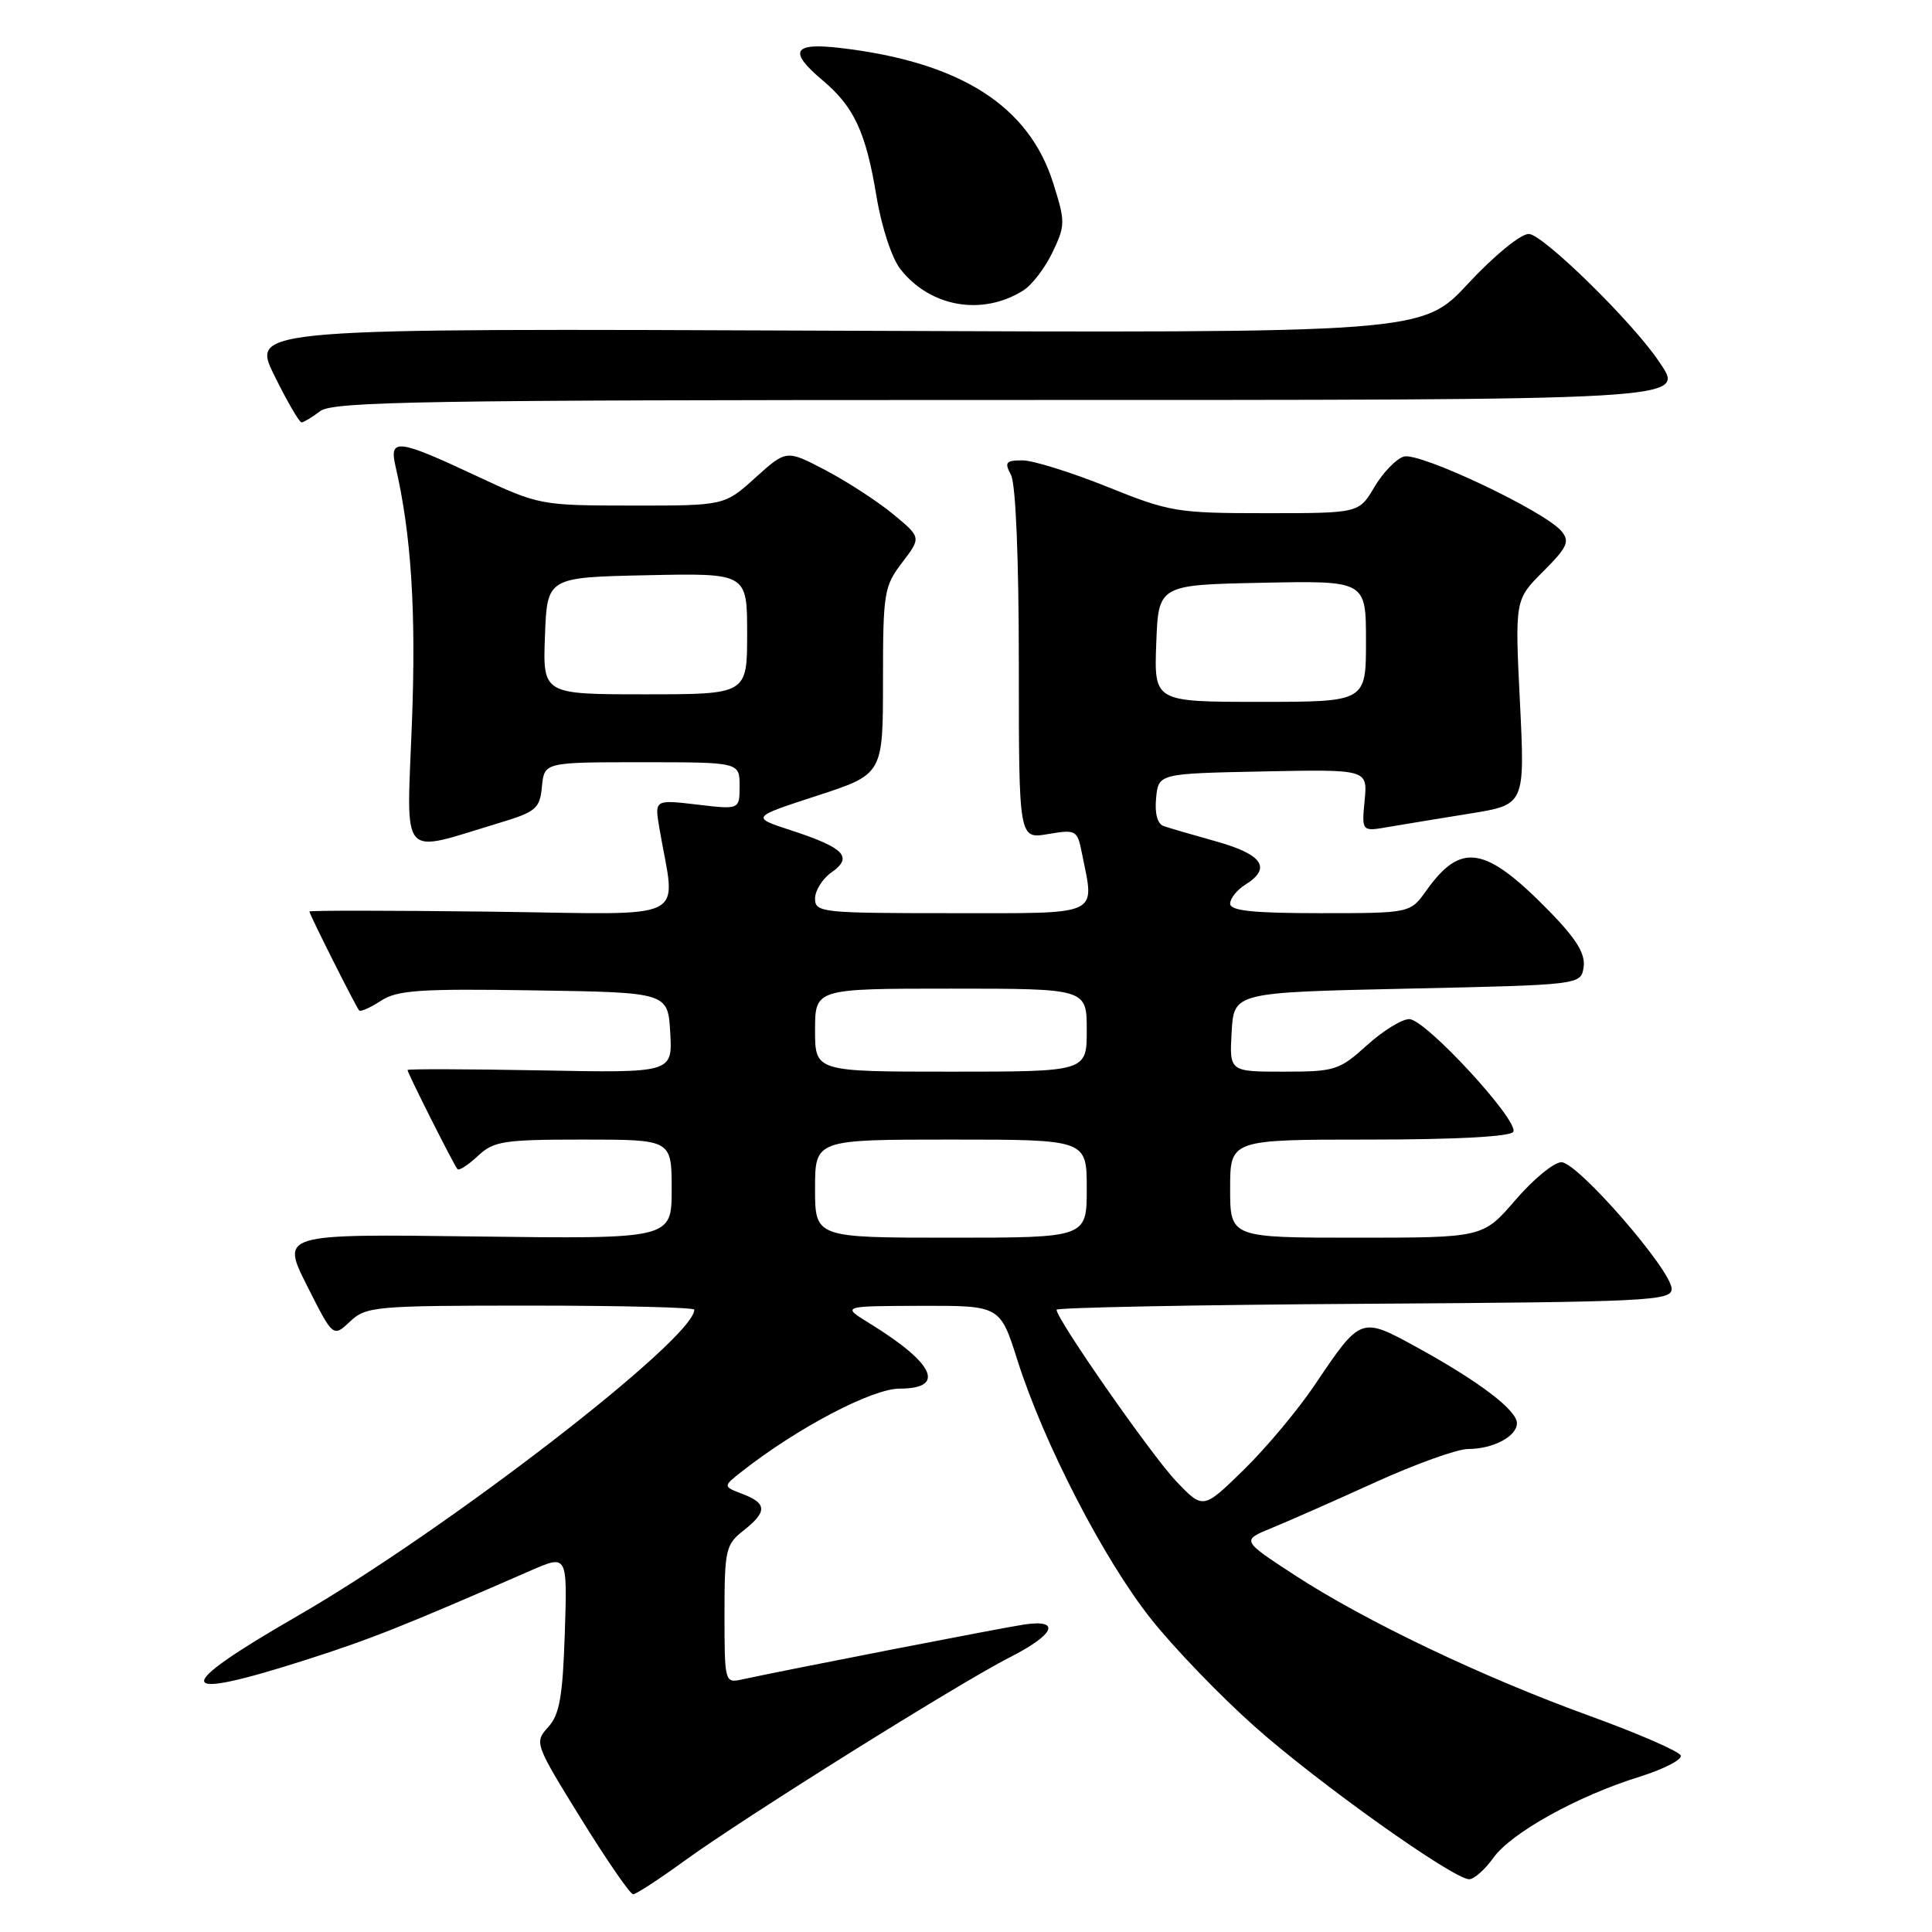 <?xml version="1.0" encoding="UTF-8" standalone="no"?>
<!DOCTYPE svg PUBLIC "-//W3C//DTD SVG 1.1//EN" "http://www.w3.org/Graphics/SVG/1.1/DTD/svg11.dtd" >
<svg xmlns="http://www.w3.org/2000/svg" xmlns:xlink="http://www.w3.org/1999/xlink" version="1.1" viewBox="0 0 256 256">
 <g >
 <path fill="currentColor"
d=" M 90.65 246.60 C 98.46 240.92 127.12 222.99 133.83 219.59 C 139.74 216.59 140.65 214.54 135.75 215.25 C 132.94 215.66 104.64 221.17 98.25 222.55 C 96.05 223.03 96.00 222.85 96.00 213.91 C 96.00 205.37 96.16 204.66 98.50 202.82 C 101.68 200.32 101.65 199.20 98.39 197.96 C 95.78 196.96 95.78 196.96 98.30 194.98 C 105.62 189.22 115.56 184.00 119.20 184.00 C 125.38 184.00 123.84 180.65 115.22 175.35 C 111.50 173.06 111.50 173.06 122.01 173.03 C 132.52 173.00 132.52 173.00 134.82 180.25 C 138.28 191.18 146.26 206.65 152.50 214.50 C 155.55 218.35 161.75 224.79 166.28 228.80 C 174.75 236.33 192.59 249.01 194.68 249.01 C 195.33 249.00 196.77 247.72 197.88 246.17 C 200.24 242.86 209.05 237.97 217.27 235.42 C 220.44 234.43 222.89 233.17 222.71 232.62 C 222.52 232.07 217.10 229.71 210.65 227.37 C 196.36 222.19 180.87 214.79 171.50 208.68 C 164.50 204.11 164.50 204.11 168.50 202.47 C 170.70 201.57 176.87 198.85 182.21 196.42 C 187.55 193.99 193.10 192.00 194.53 192.00 C 197.83 192.00 201.00 190.33 201.00 188.58 C 201.00 186.86 196.03 183.08 187.83 178.57 C 180.29 174.43 180.34 174.41 174.22 183.50 C 172.00 186.80 167.76 191.87 164.80 194.76 C 159.42 200.02 159.42 200.02 155.84 196.26 C 152.58 192.84 140.00 174.80 140.00 173.55 C 140.00 173.26 158.34 172.90 180.75 172.76 C 218.53 172.52 221.50 172.37 221.50 170.78 C 221.50 168.32 209.04 154.00 206.90 154.00 C 205.91 154.00 203.17 156.25 200.81 159.00 C 196.50 164.00 196.50 164.00 179.75 164.00 C 163.00 164.00 163.00 164.00 163.00 157.50 C 163.00 151.00 163.00 151.00 181.44 151.00 C 192.86 151.00 200.12 150.61 200.51 149.98 C 201.37 148.60 188.93 135.09 186.75 135.04 C 185.79 135.02 183.26 136.57 181.13 138.50 C 177.46 141.82 176.88 142.00 170.08 142.00 C 162.90 142.00 162.90 142.00 163.20 136.75 C 163.50 131.50 163.50 131.50 186.50 131.00 C 209.50 130.50 209.50 130.50 209.84 128.12 C 210.08 126.38 208.89 124.43 205.34 120.79 C 196.82 112.07 193.61 111.52 189.00 118.00 C 186.86 121.00 186.86 121.00 174.93 121.00 C 166.01 121.00 163.00 120.68 163.00 119.74 C 163.00 119.05 163.90 117.92 165.00 117.23 C 168.52 115.04 167.33 113.24 161.25 111.52 C 158.09 110.64 154.91 109.71 154.19 109.46 C 153.37 109.18 152.99 107.79 153.19 105.76 C 153.50 102.50 153.50 102.50 167.36 102.22 C 181.22 101.94 181.22 101.94 180.82 106.07 C 180.43 110.19 180.43 110.19 183.96 109.58 C 185.91 109.25 190.78 108.44 194.78 107.80 C 202.07 106.63 202.07 106.63 201.40 93.05 C 200.73 79.47 200.73 79.47 204.48 75.72 C 207.68 72.52 208.03 71.75 206.92 70.40 C 204.71 67.74 188.04 59.85 186.00 60.50 C 184.98 60.82 183.23 62.64 182.11 64.54 C 180.07 68.00 180.07 68.00 167.73 68.00 C 155.95 68.00 155.00 67.84 146.71 64.50 C 141.93 62.58 136.88 61.00 135.48 61.00 C 133.27 61.00 133.07 61.26 133.96 62.93 C 134.59 64.11 135.00 73.97 135.00 88.02 C 135.00 111.18 135.00 111.18 138.86 110.52 C 142.59 109.89 142.75 109.98 143.36 113.06 C 145.05 121.51 146.17 121.00 126.00 121.00 C 108.84 121.00 108.00 120.91 108.00 119.06 C 108.00 117.99 108.99 116.42 110.21 115.57 C 113.07 113.56 111.87 112.33 104.84 110.03 C 99.50 108.29 99.50 108.29 108.25 105.44 C 117.00 102.59 117.00 102.59 117.00 90.23 C 117.00 78.53 117.14 77.69 119.54 74.54 C 122.08 71.21 122.08 71.21 118.32 68.11 C 116.26 66.41 112.23 63.80 109.38 62.30 C 104.20 59.59 104.20 59.59 100.10 63.29 C 95.99 67.00 95.99 67.00 83.75 66.99 C 71.57 66.98 71.45 66.96 63.00 63.00 C 52.70 58.18 51.55 58.04 52.40 61.75 C 54.50 70.81 55.15 80.98 54.58 95.83 C 53.87 114.28 52.83 113.06 66.00 109.09 C 71.05 107.57 71.53 107.17 71.81 104.21 C 72.13 101.00 72.13 101.00 85.06 101.00 C 98.00 101.00 98.00 101.00 98.00 104.14 C 98.00 107.28 98.00 107.28 92.37 106.61 C 86.73 105.95 86.73 105.95 87.37 109.73 C 89.52 122.43 92.11 121.14 65.14 120.80 C 51.86 120.64 41.00 120.63 41.00 120.78 C 41.00 121.16 47.16 133.41 47.59 133.89 C 47.78 134.10 49.08 133.52 50.47 132.61 C 52.63 131.20 55.59 130.99 70.75 131.23 C 88.50 131.50 88.50 131.50 88.81 136.83 C 89.11 142.17 89.11 142.17 71.55 141.83 C 61.90 141.65 54.00 141.63 54.00 141.78 C 54.00 142.19 60.17 154.43 60.62 154.92 C 60.83 155.15 62.05 154.36 63.32 153.17 C 65.42 151.20 66.70 151.00 77.31 151.00 C 89.00 151.00 89.00 151.00 89.00 157.59 C 89.00 164.17 89.00 164.17 63.11 163.84 C 37.23 163.50 37.23 163.50 40.68 170.36 C 44.14 177.22 44.14 177.22 46.38 175.11 C 48.53 173.10 49.63 173.00 70.31 173.00 C 82.24 173.00 92.00 173.24 92.00 173.54 C 92.00 177.40 59.05 202.82 39.37 214.15 C 22.57 223.83 22.93 225.58 40.57 219.93 C 49.19 217.17 53.43 215.48 70.34 208.10 C 75.18 205.99 75.18 205.99 74.84 216.39 C 74.56 224.83 74.15 227.19 72.63 228.86 C 70.79 230.89 70.86 231.06 76.97 240.96 C 80.39 246.48 83.50 251.00 83.89 251.00 C 84.28 251.00 87.32 249.02 90.65 246.60 Z  M 42.44 54.47 C 44.11 53.20 56.39 53.00 131.00 53.00 C 225.15 53.00 223.31 53.11 219.80 47.87 C 216.30 42.65 204.40 31.00 202.57 31.00 C 201.48 31.00 197.99 33.86 194.54 37.57 C 188.44 44.14 188.44 44.14 110.85 43.82 C 33.26 43.50 33.26 43.50 36.35 49.75 C 38.04 53.19 39.67 55.99 39.96 55.97 C 40.26 55.95 41.37 55.28 42.44 54.47 Z  M 135.60 38.48 C 136.76 37.75 138.50 35.46 139.48 33.40 C 141.17 29.85 141.17 29.38 139.55 24.25 C 136.32 14.00 127.22 8.22 111.38 6.36 C 105.05 5.61 104.41 6.79 109.04 10.68 C 113.17 14.16 114.74 17.54 116.13 25.97 C 116.81 30.09 118.17 34.21 119.32 35.68 C 123.28 40.71 130.18 41.90 135.60 38.48 Z  M 108.00 157.50 C 108.00 151.00 108.00 151.00 126.00 151.00 C 144.00 151.00 144.00 151.00 144.00 157.50 C 144.00 164.00 144.00 164.00 126.00 164.00 C 108.00 164.00 108.00 164.00 108.00 157.50 Z  M 108.00 136.50 C 108.00 131.00 108.00 131.00 126.00 131.00 C 144.00 131.00 144.00 131.00 144.00 136.50 C 144.00 142.00 144.00 142.00 126.00 142.00 C 108.00 142.00 108.00 142.00 108.00 136.50 Z  M 153.21 85.25 C 153.50 77.50 153.50 77.50 167.25 77.22 C 181.00 76.94 181.00 76.94 181.00 84.97 C 181.00 93.00 181.00 93.00 166.96 93.00 C 152.92 93.00 152.92 93.00 153.21 85.25 Z  M 72.21 84.25 C 72.50 76.50 72.50 76.50 85.75 76.22 C 99.00 75.94 99.00 75.94 99.00 83.97 C 99.00 92.00 99.00 92.00 85.46 92.00 C 71.92 92.00 71.92 92.00 72.21 84.25 Z "/>
</g>
</svg>